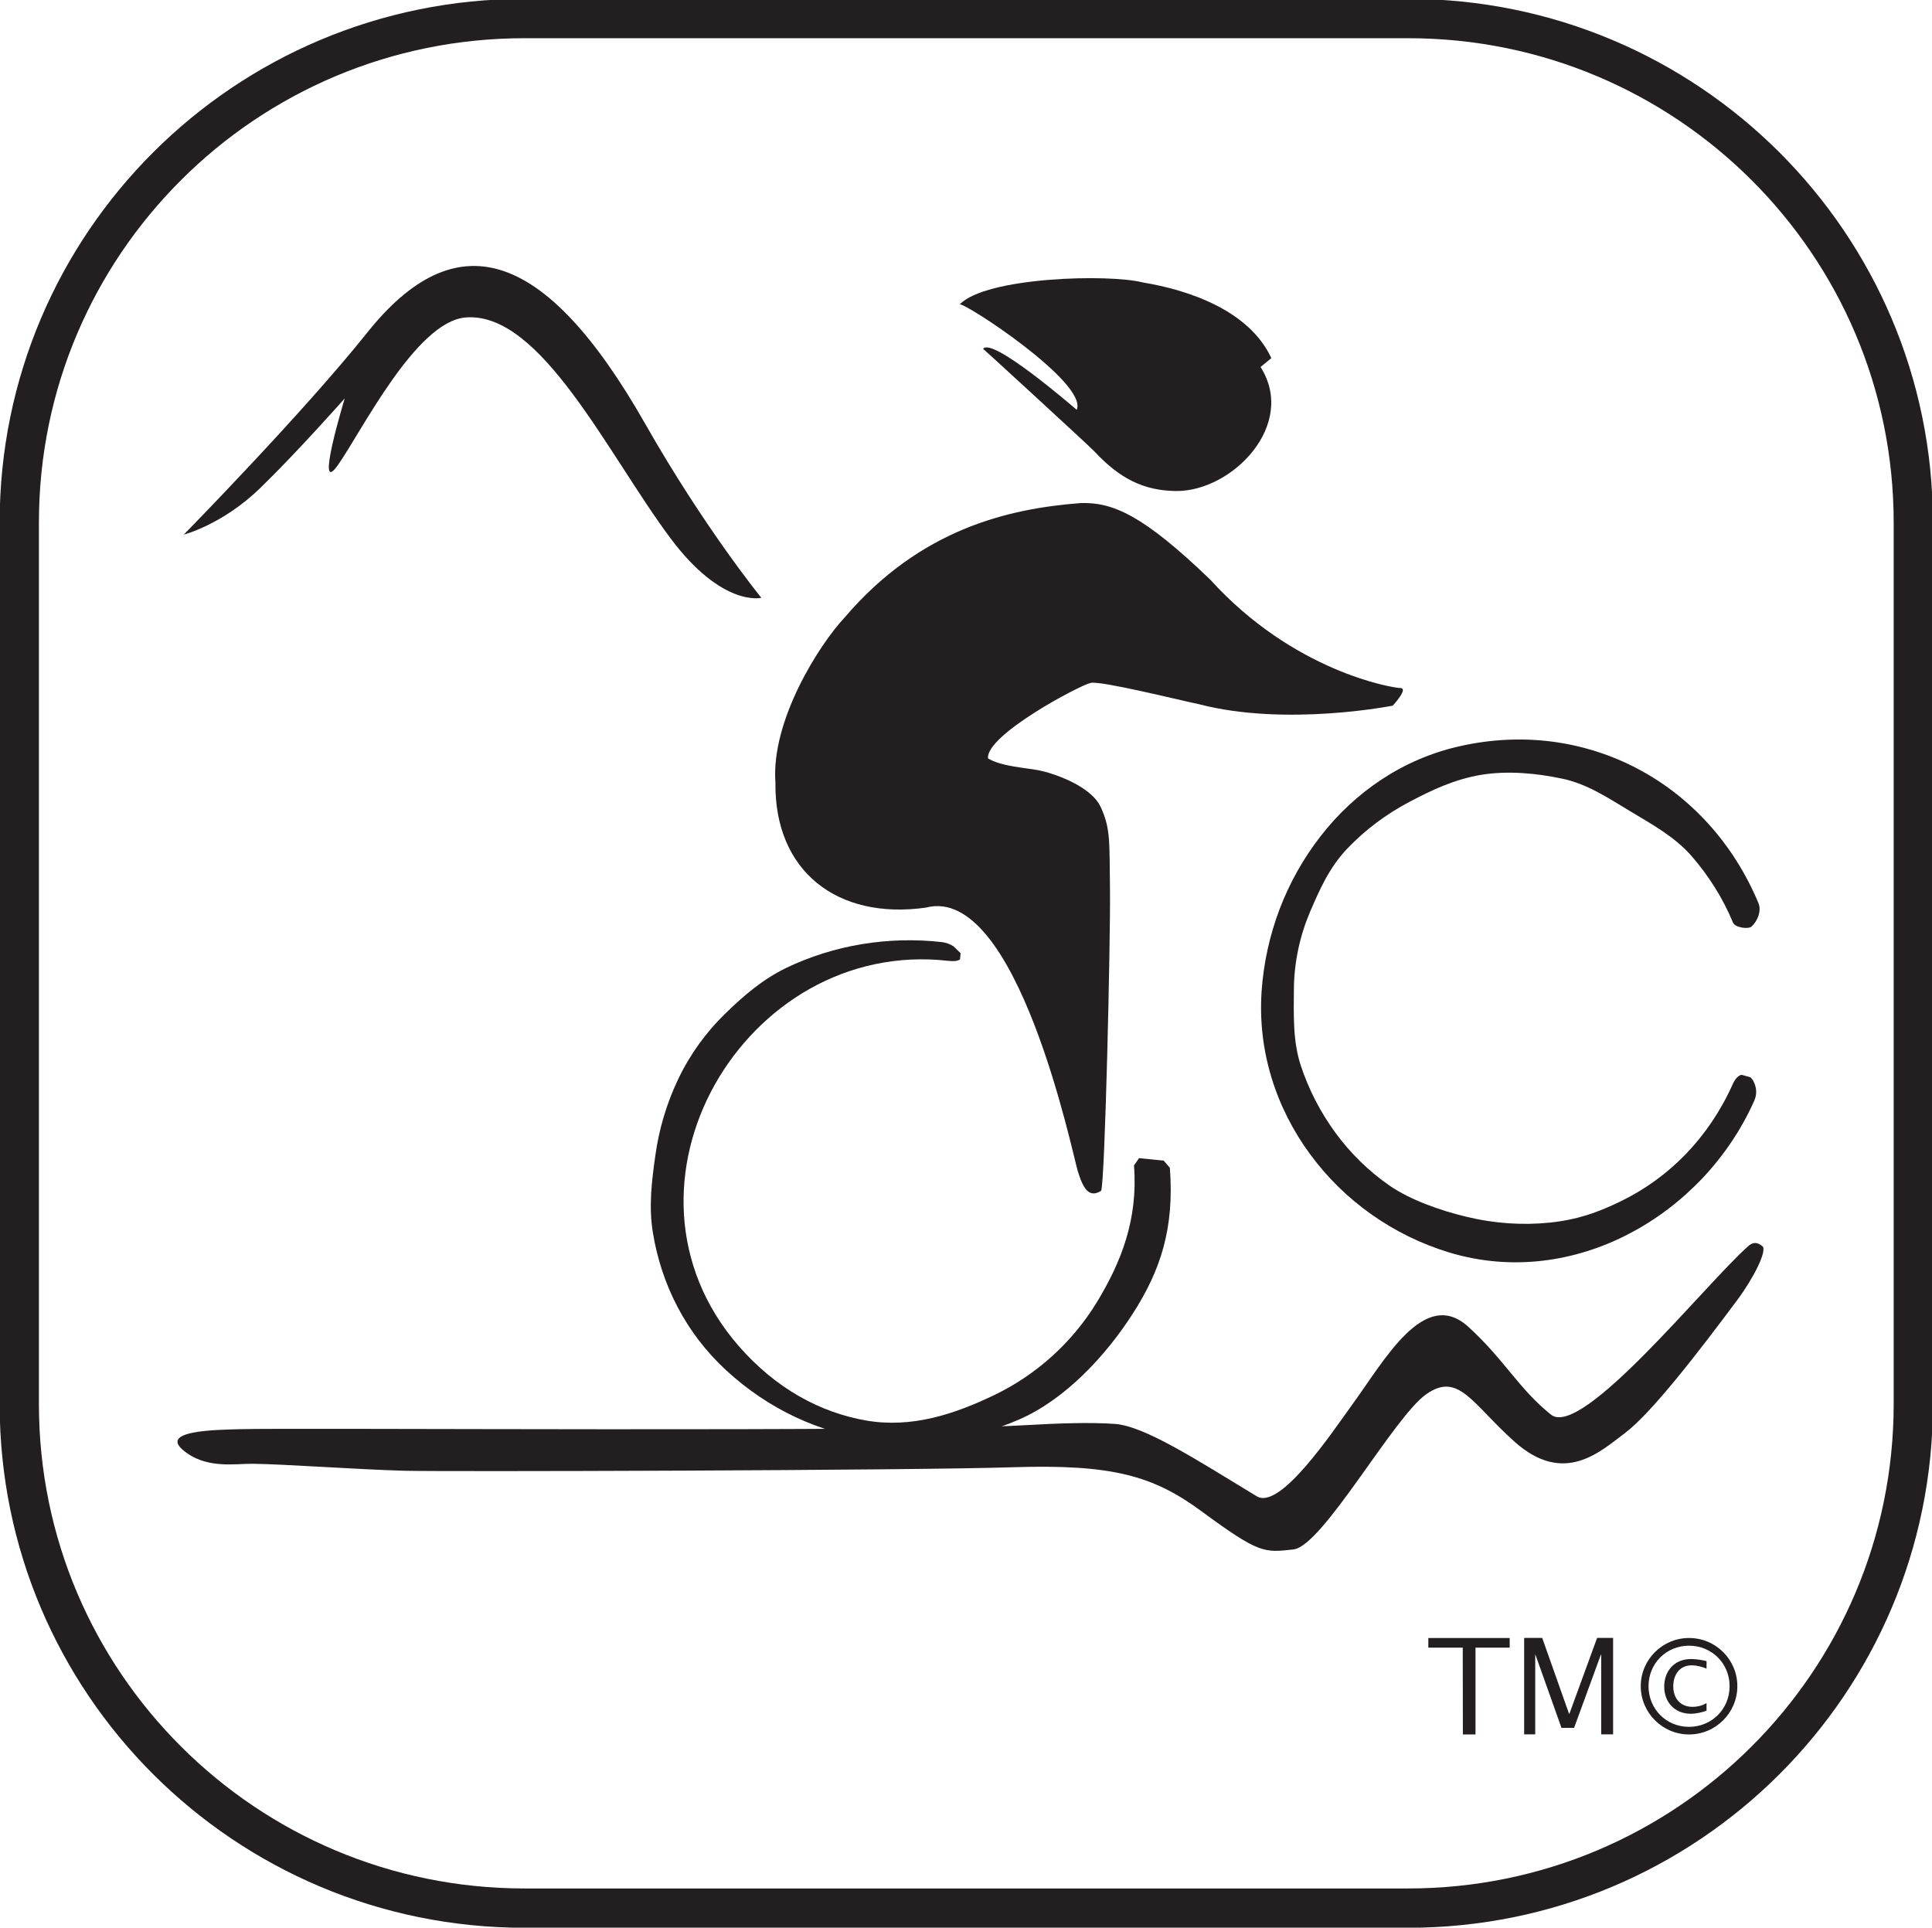 <?xml version="1.0" encoding="UTF-8" standalone="no"?>
<!-- Created with Inkscape (http://www.inkscape.org/) -->

<svg
   width="16.049mm"
   height="16.014mm"
   viewBox="0 0 16.049 16.014"
   version="1.1"
   id="svg1"
   inkscape:version="1.4 (e7c3feb1, 2024-10-09)"
   sodipodi:docname="CY.svg"
   xmlns:inkscape="http://www.inkscape.org/namespaces/inkscape"
   xmlns:sodipodi="http://sodipodi.sourceforge.net/DTD/sodipodi-0.dtd"
   xmlns="http://www.w3.org/2000/svg"
   xmlns:svg="http://www.w3.org/2000/svg">
  <sodipodi:namedview
     id="namedview1"
     pagecolor="#ffffff"
     bordercolor="#000000"
     borderopacity="0.25"
     inkscape:showpageshadow="2"
     inkscape:pageopacity="0.0"
     inkscape:pagecheckerboard="0"
     inkscape:deskcolor="#d1d1d1"
     inkscape:document-units="mm"
     inkscape:zoom="3.4212031"
     inkscape:cx="-41.944309"
     inkscape:cy="17.391543"
     inkscape:window-width="1440"
     inkscape:window-height="872"
     inkscape:window-x="0"
     inkscape:window-y="28"
     inkscape:window-maximized="0"
     inkscape:current-layer="layer1" />
  <defs
     id="defs1">
    <clipPath
       clipPathUnits="userSpaceOnUse"
       id="clipPath22">
      <path
         d="M 0,0 H 841.89 V 595.276 H 0 Z"
         transform="translate(-116.313,-375.946)"
         id="path22" />
    </clipPath>
    <clipPath
       clipPathUnits="userSpaceOnUse"
       id="clipPath24">
      <path
         d="M 0,0 H 841.89 V 595.276 H 0 Z"
         transform="translate(-139.142,-392.509)"
         id="path24" />
    </clipPath>
    <clipPath
       clipPathUnits="userSpaceOnUse"
       id="clipPath26">
      <path
         d="M 0,0 H 841.89 V 595.276 H 0 Z"
         transform="translate(-125.102,-387.803)"
         id="path26" />
    </clipPath>
    <clipPath
       clipPathUnits="userSpaceOnUse"
       id="clipPath28">
      <path
         d="M 0,0 H 841.89 V 595.276 H 0 Z"
         transform="translate(-116.408,-398.427)"
         id="path28" />
    </clipPath>
    <clipPath
       clipPathUnits="userSpaceOnUse"
       id="clipPath30">
      <path
         d="M 0,0 H 841.89 V 595.276 H 0 Z"
         transform="translate(-112.437,-405.297)"
         id="path30" />
    </clipPath>
    <clipPath
       clipPathUnits="userSpaceOnUse"
       id="clipPath32">
      <path
         d="M 0,0 H 841.89 V 595.276 H 0 Z"
         transform="translate(-118.951,-403.446)"
         id="path32" />
    </clipPath>
    <clipPath
       clipPathUnits="userSpaceOnUse"
       id="clipPath34">
      <path
         d="M 0,0 H 841.89 V 595.276 H 0 Z"
         transform="translate(-136.191,-382.598)"
         id="path34" />
    </clipPath>
    <clipPath
       clipPathUnits="userSpaceOnUse"
       id="clipPath36">
      <path
         d="M 0,0 H 841.89 V 595.276 H 0 Z"
         transform="translate(-141.813,-390.34)"
         id="path36" />
    </clipPath>
    <clipPath
       clipPathUnits="userSpaceOnUse"
       id="clipPath38">
      <path
         d="M 0,0 H 841.89 V 595.276 H 0 Z"
         transform="translate(-109.136,-383.447)"
         id="path38" />
    </clipPath>
    <clipPath
       clipPathUnits="userSpaceOnUse"
       id="clipPath40">
      <path
         d="M 0,0 H 841.89 V 595.276 H 0 Z"
         transform="translate(-144.154,-387.934)"
         id="path40" />
    </clipPath>
    <clipPath
       clipPathUnits="userSpaceOnUse"
       id="clipPath44">
      <path
         d="M 0,0 H 841.89 V 595.276 H 0 Z"
         transform="translate(-144.826,-381.532)"
         id="path44" />
    </clipPath>
    <clipPath
       clipPathUnits="userSpaceOnUse"
       id="clipPath148">
      <path
         d="M 0,0 H 841.89 V 595.276 H 0 Z"
         transform="translate(-203.722,-375.945)"
         id="path148" />
    </clipPath>
    <clipPath
       clipPathUnits="userSpaceOnUse"
       id="clipPath150">
      <path
         d="M 0,0 H 841.89 V 595.276 H 0 Z"
         transform="translate(-227.719,-401.977)"
         id="path150" />
    </clipPath>
    <clipPath
       clipPathUnits="userSpaceOnUse"
       id="clipPath152">
      <path
         d="M 0,0 H 841.89 V 595.276 H 0 Z"
         transform="translate(-208.151,-404.985)"
         id="path152" />
    </clipPath>
    <clipPath
       clipPathUnits="userSpaceOnUse"
       id="clipPath154">
      <path
         d="M 0,0 H 841.89 V 595.276 H 0 Z"
         transform="translate(-215.767,-396.588)"
         id="path154" />
    </clipPath>
    <clipPath
       clipPathUnits="userSpaceOnUse"
       id="clipPath170">
      <path
         d="M 0,0 H 841.89 V 595.276 H 0 Z"
         transform="translate(-232.226,-381.555)"
         id="path170" />
    </clipPath>
    <clipPath
       clipPathUnits="userSpaceOnUse"
       id="clipPath80">
      <path
         d="M 0,0 H 841.89 V 595.276 H 0 Z"
         transform="translate(-291.131,-375.945)"
         id="path80" />
    </clipPath>
    <clipPath
       clipPathUnits="userSpaceOnUse"
       id="clipPath82">
      <path
         d="M 0,0 H 841.89 V 595.276 H 0 Z"
         transform="translate(-312.072,-408.452)"
         id="path82" />
    </clipPath>
    <clipPath
       clipPathUnits="userSpaceOnUse"
       id="clipPath84">
      <path
         d="M 0,0 H 841.89 V 595.276 H 0 Z"
         transform="translate(-318.263,-405.373)"
         id="path84" />
    </clipPath>
    <clipPath
       clipPathUnits="userSpaceOnUse"
       id="clipPath103">
      <path
         d="M 0,0 H 841.89 V 595.276 H 0 Z"
         transform="translate(-319.637,-381.555)"
         id="path103" />
    </clipPath>
    <clipPath
       clipPathUnits="userSpaceOnUse"
       id="clipPath105">
      <path
         d="M 0,0 H 841.89 V 595.276 H 0 Z"
         transform="translate(-378.543,-375.945)"
         id="path105" />
    </clipPath>
    <clipPath
       clipPathUnits="userSpaceOnUse"
       id="clipPath107">
      <path
         d="M 0,0 H 841.89 V 595.276 H 0 Z"
         transform="translate(-388.228,-406.464)"
         id="path107" />
    </clipPath>
    <clipPath
       clipPathUnits="userSpaceOnUse"
       id="clipPath109">
      <path
         d="M 0,0 H 841.89 V 595.276 H 0 Z"
         transform="translate(-399.219,-404.859)"
         id="path109" />
    </clipPath>
    <clipPath
       clipPathUnits="userSpaceOnUse"
       id="clipPath111">
      <path
         d="M 0,0 H 841.89 V 595.276 H 0 Z"
         transform="translate(-398.47,-403.62)"
         id="path111" />
    </clipPath>
    <clipPath
       clipPathUnits="userSpaceOnUse"
       id="clipPath113">
      <path
         d="M 0,0 H 841.89 V 595.276 H 0 Z"
         transform="translate(-392.924,-412.602)"
         id="path113" />
    </clipPath>
    <clipPath
       clipPathUnits="userSpaceOnUse"
       id="clipPath115">
      <path
         d="M 0,0 H 841.89 V 595.276 H 0 Z"
         transform="translate(-381.556,-411.763)"
         id="path115" />
    </clipPath>
    <clipPath
       clipPathUnits="userSpaceOnUse"
       id="clipPath117">
      <path
         d="M 0,0 H 841.89 V 595.276 H 0 Z"
         transform="translate(-378.831,-412.579)"
         id="path117" />
    </clipPath>
    <clipPath
       clipPathUnits="userSpaceOnUse"
       id="clipPath119">
      <path
         d="M 0,0 H 841.89 V 595.276 H 0 Z"
         transform="translate(-392.684,-413.646)"
         id="path119" />
    </clipPath>
    <clipPath
       clipPathUnits="userSpaceOnUse"
       id="clipPath121">
      <path
         d="M 0,0 H 841.89 V 595.276 H 0 Z"
         transform="translate(-395.068,-415.79)"
         id="path121" />
    </clipPath>
    <clipPath
       clipPathUnits="userSpaceOnUse"
       id="clipPath123">
      <path
         d="M 0,0 H 841.89 V 595.276 H 0 Z"
         transform="translate(-394.668,-411.711)"
         id="path123" />
    </clipPath>
    <clipPath
       clipPathUnits="userSpaceOnUse"
       id="clipPath125">
      <path
         d="M 0,0 H 841.89 V 595.276 H 0 Z"
         transform="translate(-393.358,-411.704)"
         id="path125" />
    </clipPath>
    <clipPath
       clipPathUnits="userSpaceOnUse"
       id="clipPath146">
      <path
         d="M 0,0 H 841.89 V 595.276 H 0 Z"
         transform="translate(-407.048,-381.555)"
         id="path146" />
    </clipPath>
    <clipPath
       clipPathUnits="userSpaceOnUse"
       id="clipPath172">
      <path
         d="M 0,0 H 841.89 V 595.276 H 0 Z"
         transform="translate(-465.953,-375.995)"
         id="path172" />
    </clipPath>
    <clipPath
       clipPathUnits="userSpaceOnUse"
       id="clipPath193">
      <path
         d="M 0,0 H 841.89 V 595.276 H 0 Z"
         transform="translate(-494.46,-381.606)"
         id="path193" />
    </clipPath>
    <clipPath
       clipPathUnits="userSpaceOnUse"
       id="clipPath195">
      <path
         d="M 0,0 H 841.89 V 595.276 H 0 Z"
         transform="translate(-489.577,-415.269)"
         id="path195" />
    </clipPath>
    <clipPath
       clipPathUnits="userSpaceOnUse"
       id="clipPath197">
      <path
         d="M 0,0 H 841.89 V 595.276 H 0 Z"
         transform="translate(-485.581,-410.736)"
         id="path197" />
    </clipPath>
    <clipPath
       clipPathUnits="userSpaceOnUse"
       id="clipPath199">
      <path
         d="M 0,0 H 841.89 V 595.276 H 0 Z"
         transform="translate(-484.441,-413.286)"
         id="path199" />
    </clipPath>
    <clipPath
       clipPathUnits="userSpaceOnUse"
       id="clipPath201">
      <path
         d="M 0,0 H 841.89 V 595.276 H 0 Z"
         transform="translate(-489.505,-414.455)"
         id="path201" />
    </clipPath>
    <clipPath
       clipPathUnits="userSpaceOnUse"
       id="clipPath203">
      <path
         d="M 0,0 H 841.89 V 595.276 H 0 Z"
         transform="translate(-489.306,-412.842)"
         id="path203" />
    </clipPath>
    <clipPath
       clipPathUnits="userSpaceOnUse"
       id="clipPath205">
      <path
         d="M 0,0 H 841.89 V 595.276 H 0 Z"
         transform="translate(-487.042,-416.127)"
         id="path205" />
    </clipPath>
    <clipPath
       clipPathUnits="userSpaceOnUse"
       id="clipPath207">
      <path
         d="M 0,0 H 841.89 V 595.276 H 0 Z"
         transform="translate(-477.554,-409.568)"
         id="path207" />
    </clipPath>
    <clipPath
       clipPathUnits="userSpaceOnUse"
       id="clipPath209">
      <path
         d="M 0,0 H 841.89 V 595.276 H 0 Z"
         transform="translate(-481.925,-410.933)"
         id="path209" />
    </clipPath>
    <clipPath
       clipPathUnits="userSpaceOnUse"
       id="clipPath211">
      <path
         d="M 0,0 H 841.89 V 595.276 H 0 Z"
         transform="translate(-483.366,-412.485)"
         id="path211" />
    </clipPath>
    <clipPath
       clipPathUnits="userSpaceOnUse"
       id="clipPath213">
      <path
         d="M 0,0 H 841.89 V 595.276 H 0 Z"
         transform="translate(-486.981,-406.479)"
         id="path213" />
    </clipPath>
    <clipPath
       clipPathUnits="userSpaceOnUse"
       id="clipPath215">
      <path
         d="M 0,0 H 841.89 V 595.276 H 0 Z"
         transform="translate(-481.976,-407.67)"
         id="path215" />
    </clipPath>
    <clipPath
       clipPathUnits="userSpaceOnUse"
       id="clipPath217">
      <path
         d="M 0,0 H 841.89 V 595.276 H 0 Z"
         transform="translate(-466.528,-402.895)"
         id="path217" />
    </clipPath>
    <clipPath
       clipPathUnits="userSpaceOnUse"
       id="clipPath219">
      <path
         d="M 0,0 H 841.89 V 595.276 H 0 Z"
         transform="translate(-458.913,-401.852)"
         id="path219" />
    </clipPath>
    <clipPath
       clipPathUnits="userSpaceOnUse"
       id="clipPath221">
      <path
         d="M 0,0 H 841.89 V 595.276 H 0 Z"
         transform="translate(-493.708,-385.985)"
         id="path221" />
    </clipPath>
    <clipPath
       clipPathUnits="userSpaceOnUse"
       id="clipPath223">
      <path
         d="M 0,0 H 841.89 V 595.276 H 0 Z"
         transform="translate(-553.363,-375.995)"
         id="path223" />
    </clipPath>
    <clipPath
       clipPathUnits="userSpaceOnUse"
       id="clipPath225">
      <path
         d="M 0,0 H 841.89 V 595.276 H 0 Z"
         transform="translate(-562.671,-395.722)"
         id="path225" />
    </clipPath>
    <clipPath
       clipPathUnits="userSpaceOnUse"
       id="clipPath227">
      <path
         d="M 0,0 H 841.89 V 595.276 H 0 Z"
         transform="translate(-568.486,-408.671)"
         id="path227" />
    </clipPath>
    <clipPath
       clipPathUnits="userSpaceOnUse"
       id="clipPath229">
      <path
         d="M 0,0 H 841.89 V 595.276 H 0 Z"
         transform="translate(-568.906,-399.876)"
         id="path229" />
    </clipPath>
    <clipPath
       clipPathUnits="userSpaceOnUse"
       id="clipPath231">
      <path
         d="M 0,0 H 841.89 V 595.276 H 0 Z"
         transform="translate(-567.552,-398.503)"
         id="path231" />
    </clipPath>
    <clipPath
       clipPathUnits="userSpaceOnUse"
       id="clipPath245">
      <path
         d="M 0,0 H 841.89 V 595.276 H 0 Z"
         transform="translate(-581.867,-381.606)"
         id="path245" />
    </clipPath>
    <clipPath
       clipPathUnits="userSpaceOnUse"
       id="clipPath276">
      <path
         d="M 0,0 H 841.89 V 595.276 H 0 Z"
         transform="translate(-640.773,-375.995)"
         id="path276" />
    </clipPath>
    <clipPath
       clipPathUnits="userSpaceOnUse"
       id="clipPath278">
      <path
         d="M 0,0 H 841.89 V 595.276 H 0 Z"
         transform="translate(-655.015,-387.619)"
         id="path278" />
    </clipPath>
    <clipPath
       clipPathUnits="userSpaceOnUse"
       id="clipPath280">
      <path
         d="M 0,0 H 841.89 V 595.276 H 0 Z"
         transform="translate(-668.499,-385.231)"
         id="path280" />
    </clipPath>
    <clipPath
       clipPathUnits="userSpaceOnUse"
       id="clipPath282">
      <path
         d="M 0,0 H 841.89 V 595.276 H 0 Z"
         transform="translate(-668.9,-391.532)"
         id="path282" />
    </clipPath>
    <clipPath
       clipPathUnits="userSpaceOnUse"
       id="clipPath284">
      <path
         d="M 0,0 H 841.89 V 595.276 H 0 Z"
         transform="translate(-640.931,-391.823)"
         id="path284" />
    </clipPath>
    <clipPath
       clipPathUnits="userSpaceOnUse"
       id="clipPath286">
      <path
         d="M 0,0 H 841.89 V 595.276 H 0 Z"
         transform="translate(-641.402,-392.467)"
         id="path286" />
    </clipPath>
    <clipPath
       clipPathUnits="userSpaceOnUse"
       id="clipPath288">
      <path
         d="M 0,0 H 841.89 V 595.276 H 0 Z"
         transform="translate(-647.812,-406.743)"
         id="path288" />
    </clipPath>
    <clipPath
       clipPathUnits="userSpaceOnUse"
       id="clipPath290">
      <path
         d="M 0,0 H 841.89 V 595.276 H 0 Z"
         transform="translate(-651.417,-404.29)"
         id="path290" />
    </clipPath>
    <clipPath
       clipPathUnits="userSpaceOnUse"
       id="clipPath292">
      <path
         d="M 0,0 H 841.89 V 595.276 H 0 Z"
         transform="translate(-663.882,-391.857)"
         id="path292" />
    </clipPath>
    <clipPath
       clipPathUnits="userSpaceOnUse"
       id="clipPath294">
      <path
         d="M 0,0 H 841.89 V 595.276 H 0 Z"
         transform="translate(-652.236,-397.115)"
         id="path294" />
    </clipPath>
    <clipPath
       clipPathUnits="userSpaceOnUse"
       id="clipPath316">
      <path
         d="M 0,0 H 841.89 V 595.276 H 0 Z"
         transform="translate(-669.279,-381.606)"
         id="path316" />
    </clipPath>
    <clipPath
       clipPathUnits="userSpaceOnUse"
       id="clipPath247">
      <path
         d="M 0,0 H 841.89 V 595.276 H 0 Z"
         transform="translate(-728.126,-376.127)"
         id="path247" />
    </clipPath>
    <clipPath
       clipPathUnits="userSpaceOnUse"
       id="clipPath249">
      <path
         d="M 0,0 H 841.89 V 595.276 H 0 Z"
         transform="translate(-720.107,-408.933)"
         id="path249" />
    </clipPath>
    <clipPath
       clipPathUnits="userSpaceOnUse"
       id="clipPath251">
      <path
         d="M 0,0 H 841.89 V 595.276 H 0 Z"
         transform="translate(-742.482,-394.077)"
         id="path251" />
    </clipPath>
    <clipPath
       clipPathUnits="userSpaceOnUse"
       id="clipPath253">
      <path
         d="M 0,0 H 841.89 V 595.276 H 0 Z"
         transform="translate(-756.58,-395.994)"
         id="path253" />
    </clipPath>
    <clipPath
       clipPathUnits="userSpaceOnUse"
       id="clipPath255">
      <path
         d="M 0,0 H 841.89 V 595.276 H 0 Z"
         transform="translate(-748.755,-405.32)"
         id="path255" />
    </clipPath>
    <clipPath
       clipPathUnits="userSpaceOnUse"
       id="clipPath257">
      <path
         d="M 0,0 H 841.89 V 595.276 H 0 Z"
         transform="translate(-745.716,-413.089)"
         id="path257" />
    </clipPath>
    <clipPath
       clipPathUnits="userSpaceOnUse"
       id="clipPath259">
      <path
         d="M 0,0 H 841.89 V 595.276 H 0 Z"
         transform="translate(-721.417,-387.867)"
         id="path259" />
    </clipPath>
    <clipPath
       clipPathUnits="userSpaceOnUse"
       id="clipPath274">
      <path
         d="M 0,0 H 841.89 V 595.276 H 0 Z"
         transform="translate(-756.689,-381.815)"
         id="path274" />
    </clipPath>
  </defs>
  <g
     inkscape:label="Layer 1"
     inkscape:groupmode="layer"
     id="layer1"
     transform="translate(-151.871,-139.435)">
    <path
       id="path246"
       d="m 0,0 c -6.818,0 -12.348,5.515 -12.348,12.322 v 20.752 c 0,6.807 5.53,12.321 12.348,12.321 h 20.799 c 6.818,0 12.347,-5.514 12.347,-12.321 V 12.322 C 33.146,5.515 27.617,0 20.799,0 Z m -8.078,41.131 c -2.068,-2.064 -3.346,-4.909 -3.346,-8.057 V 12.322 c 0,-3.148 1.278,-5.994 3.346,-8.058 C -6.012,2.201 -3.156,0.926 0,0.925 h 20.799 c 3.156,0.001 6.01,1.276 8.078,3.339 2.068,2.064 3.344,4.91 3.346,8.058 v 20.752 c -0.002,3.148 -1.278,5.993 -3.346,8.057 -2.068,2.063 -4.922,3.338 -8.078,3.338 H 0 c -3.156,0 -6.012,-1.275 -8.078,-3.338"
       style="fill:#231f20;fill-opacity:1;fill-rule:nonzero;stroke:none"
       transform="matrix(0.353,0,0,-0.353,156.227,155.45)"
       clip-path="url(#clipPath247)" />
    <path
       id="path248"
       d="m 0,0 c 0,0 2.805,2.86 4.316,4.753 2.063,2.586 4.159,2.044 6.543,-2.149 1.389,-2.444 2.731,-4.092 2.731,-4.092 0,0 -0.92,-0.231 -2.141,1.406 C 9.969,1.903 8.406,5.248 6.635,5.11 5.467,5.019 4.189,2.438 3.627,1.637 3.064,0.836 3.787,3.205 3.787,3.205 3.787,3.205 2.682,1.954 1.795,1.092 0.906,0.231 0,0 0,0"
       style="fill:#231f20;fill-opacity:1;fill-rule:nonzero;stroke:none"
       transform="matrix(0.353,0,0,-0.353,153.398,143.876)"
       clip-path="url(#clipPath249)" />
    <path
       id="path250"
       d="m 0,0 c 0.098,-1.262 -0.297,-2.269 -0.875,-3.22 -0.58,-0.951 -1.424,-1.704 -2.391,-2.173 -0.967,-0.467 -1.972,-0.795 -3.041,-0.609 -1.068,0.187 -2.115,0.742 -2.998,1.756 -0.818,0.941 -1.218,2.012 -1.285,3.081 -0.066,1.069 0.203,2.135 0.725,3.067 0.523,0.93 1.297,1.727 2.238,2.257 0.945,0.529 2.055,0.793 3.256,0.656 0.144,-0.016 0.232,0 0.277,0.035 L -4.08,4.994 -4.248,5.158 C -4.326,5.208 -4.422,5.244 -4.518,5.256 -5.148,5.328 -5.785,5.31 -6.406,5.208 -7.025,5.105 -7.627,4.917 -8.188,4.647 -8.744,4.375 -9.182,4 -9.627,3.565 c -0.445,-0.434 -0.822,-0.95 -1.104,-1.544 -0.271,-0.571 -0.449,-1.176 -0.533,-1.79 -0.088,-0.614 -0.158,-1.216 -0.056,-1.822 0.099,-0.606 0.293,-1.195 0.58,-1.742 0.287,-0.547 0.67,-1.052 1.144,-1.489 1.012,-0.932 2.194,-1.456 3.397,-1.63 1.201,-0.172 2.422,0.004 3.502,0.476 1.08,0.472 2.033,1.495 2.677,2.501 0.643,1.006 0.973,1.992 0.864,3.42 L 0.699,0.113 0.119,0.172 Z"
       style="fill:#231f20;fill-opacity:1;fill-rule:nonzero;stroke:none"
       transform="matrix(0.353,0,0,-0.353,161.291,149.117)"
       clip-path="url(#clipPath251)" />
    <path
       id="path252"
       d="m 0,0 c -0.281,-0.63 -0.658,-1.182 -1.102,-1.645 -0.447,-0.462 -0.962,-0.835 -1.527,-1.11 -0.562,-0.274 -1.035,-0.438 -1.676,-0.505 -0.636,-0.066 -1.304,-0.023 -1.974,0.14 -0.606,0.146 -1.305,0.391 -1.797,0.73 -0.492,0.34 -0.922,0.763 -1.274,1.244 -0.353,0.482 -0.631,1.02 -0.818,1.59 -0.186,0.571 -0.164,1.182 -0.16,1.79 0.006,0.646 0.143,1.258 0.379,1.816 0.24,0.559 0.463,1.057 0.881,1.495 0.418,0.438 0.912,0.808 1.455,1.094 0.541,0.287 1.076,0.536 1.689,0.638 0.627,0.104 1.305,0.038 1.899,-0.087 C -3.432,7.068 -2.949,6.743 -2.43,6.431 -1.912,6.119 -1.361,5.82 -0.963,5.359 -0.563,4.898 -0.232,4.373 0.004,3.803 0.057,3.678 0.369,3.641 0.44,3.706 0.512,3.771 0.572,3.863 0.605,3.962 0.637,4.062 0.643,4.168 0.604,4.26 0.309,4.965 -0.09,5.59 -0.57,6.121 -1.051,6.652 -1.611,7.089 -2.231,7.417 -2.848,7.744 -3.525,7.962 -4.232,8.057 -4.939,8.151 -5.684,8.12 -6.432,7.95 -7.104,7.798 -7.719,7.528 -8.266,7.167 -8.816,6.805 -9.297,6.352 -9.699,5.834 c -0.403,-0.517 -0.729,-1.098 -0.965,-1.716 -0.234,-0.619 -0.379,-1.275 -0.424,-1.939 -0.047,-0.708 0.039,-1.396 0.238,-2.042 0.198,-0.646 0.508,-1.25 0.905,-1.789 0.396,-0.541 0.882,-1.018 1.435,-1.41 0.553,-0.392 1.172,-0.699 1.834,-0.9 0.737,-0.223 1.477,-0.279 2.194,-0.196 0.716,0.083 1.412,0.305 2.048,0.639 0.641,0.333 1.223,0.778 1.725,1.308 0.498,0.529 0.914,1.144 1.213,1.815 0.049,0.109 0.057,0.22 0.035,0.319 C 0.519,0.021 0.475,0.107 0.414,0.161 L 0.205,0.219 C 0.131,0.199 0.059,0.131 0,0"
       style="fill:#231f20;fill-opacity:1;fill-rule:nonzero;stroke:none"
       transform="matrix(0.353,0,0,-0.353,166.265,148.441)"
       clip-path="url(#clipPath253)" />
    <path
       id="path254"
       d="m 0,0 c -0.197,0.005 -2.514,0.388 -4.475,2.552 -1.576,1.517 -2.296,1.828 -3.054,1.801 -1.672,-0.129 -3.764,-0.595 -5.555,-2.699 -0.584,-0.622 -1.732,-2.414 -1.623,-3.883 -0.025,-2.079 1.453,-3.233 3.541,-2.938 2.147,0.566 3.451,-5.805 3.574,-6.202 0.123,-0.399 0.262,-0.647 0.549,-0.462 0.09,0.152 0.223,5.947 0.209,7.071 -0.016,1.123 0.021,1.442 -0.217,1.957 -0.236,0.516 -1.154,0.809 -1.461,0.868 -0.306,0.059 -0.881,0.089 -1.193,0.28 -0.053,0.552 2.166,1.725 2.418,1.777 0.254,0.051 2.109,-0.412 2.543,-0.501 2.056,-0.536 4.564,-0.035 4.564,-0.035 0,0 0.381,0.409 0.18,0.414"
       style="fill:#231f20;fill-opacity:1;fill-rule:nonzero;stroke:none"
       transform="matrix(0.353,0,0,-0.353,163.504,145.151)"
       clip-path="url(#clipPath255)" />
    <path
       id="path256"
       d="m 0,0 c -0.529,1.137 -1.971,1.606 -3.017,1.779 -0.799,0.208 -3.702,0.13 -4.319,-0.517 0.074,0.081 3.031,-1.846 2.756,-2.479 -0.143,0.122 -2.002,1.724 -2.203,1.434 0,0.011 2.514,-2.3 2.621,-2.414 0.59,-0.637 1.162,-0.925 1.926,-0.931 1.316,-0.007 2.845,1.558 1.982,2.919"
       style="fill:#231f20;fill-opacity:1;fill-rule:nonzero;stroke:none"
       transform="matrix(0.353,0,0,-0.353,162.432,142.41)"
       clip-path="url(#clipPath257)" />
    <path
       id="path258"
       d="m 0,0 c -0.533,-0.016 -1.869,-0.027 -1.334,-0.486 0.535,-0.459 1.225,-0.324 1.637,-0.328 0.787,-0.009 2.431,-0.133 3.574,-0.164 0.855,-0.025 11.938,0.005 14.307,0.082 2.369,0.077 3.328,-0.203 4.464,-1.042 1.356,-0.998 1.469,-0.968 2.155,-0.892 0.689,0.077 2.361,3.119 3.127,3.654 0.763,0.535 1.074,-0.227 2.089,-1.13 1.159,-1.024 2.004,-0.221 2.581,0.211 0.632,0.474 1.757,1.938 2.652,3.141 0.377,0.505 0.707,1.161 0.588,1.26 -0.145,0.12 -0.246,0.08 -0.336,0 C 34.514,3.435 31.588,-0.237 30.863,0.343 30.1,0.955 29.773,1.632 28.916,2.412 27.881,3.349 26.949,1.622 26.174,0.561 25.719,-0.065 24.492,-1.915 23.94,-1.579 22.482,-0.693 21.295,0.074 20.6,0.124 20.027,0.164 19.299,0.142 18.43,0.091 15.693,-0.073 1.256,0.038 0,0"
       style="fill:#231f20;fill-opacity:1;fill-rule:nonzero;stroke:none"
       transform="matrix(0.353,0,0,-0.353,153.86,151.308)"
       clip-path="url(#clipPath259)" />
    <path
       id="path271"
       d="m 164.022,153.123 h -0.286 v -0.08 h 0.676 v 0.08 h -0.284 v 0.721 h -0.105 z"
       style="fill:#231f20;fill-opacity:1;fill-rule:nonzero;stroke:none;stroke-width:0.353" />
    <path
       id="path272"
       d="m 164.532,153.042 h 0.15 l 0.223,0.63 h 0.003 l 0.23,-0.63 h 0.133 v 0.801 h -0.099 v -0.661 h -0.003 l -0.222,0.607 h -0.105 l -0.216,-0.607 h -0.002 v 0.661 h -0.092 z"
       style="fill:#231f20;fill-opacity:1;fill-rule:nonzero;stroke:none;stroke-width:0.353" />
    <path
       id="path273"
       d="m 0,0 c 0,-0.625 -0.508,-1.136 -1.137,-1.136 -0.625,0 -1.136,0.511 -1.136,1.136 0,0.627 0.511,1.134 1.136,1.134 C -0.508,1.134 0,0.627 0,0 m -2.09,0 c 0,-0.537 0.416,-0.957 0.953,-0.957 0.537,0 0.955,0.42 0.955,0.957 0,0.534 -0.418,0.953 -0.955,0.953 C -1.674,0.953 -2.09,0.534 -2.09,0 m 1.365,-0.577 c -0.109,-0.04 -0.25,-0.072 -0.369,-0.072 -0.377,0 -0.627,0.268 -0.627,0.641 0,0.338 0.213,0.647 0.633,0.647 0.139,0 0.289,-0.03 0.363,-0.049 V 0.413 c -0.105,0.044 -0.23,0.078 -0.349,0.078 -0.291,0 -0.434,-0.227 -0.434,-0.499 0,-0.271 0.164,-0.478 0.449,-0.478 0.119,0 0.235,0.028 0.334,0.089 z"
       style="fill:#231f20;fill-opacity:1;fill-rule:nonzero;stroke:none"
       transform="matrix(0.353,0,0,-0.353,166.303,153.443)"
       clip-path="url(#clipPath274)" />
  </g>
</svg>
